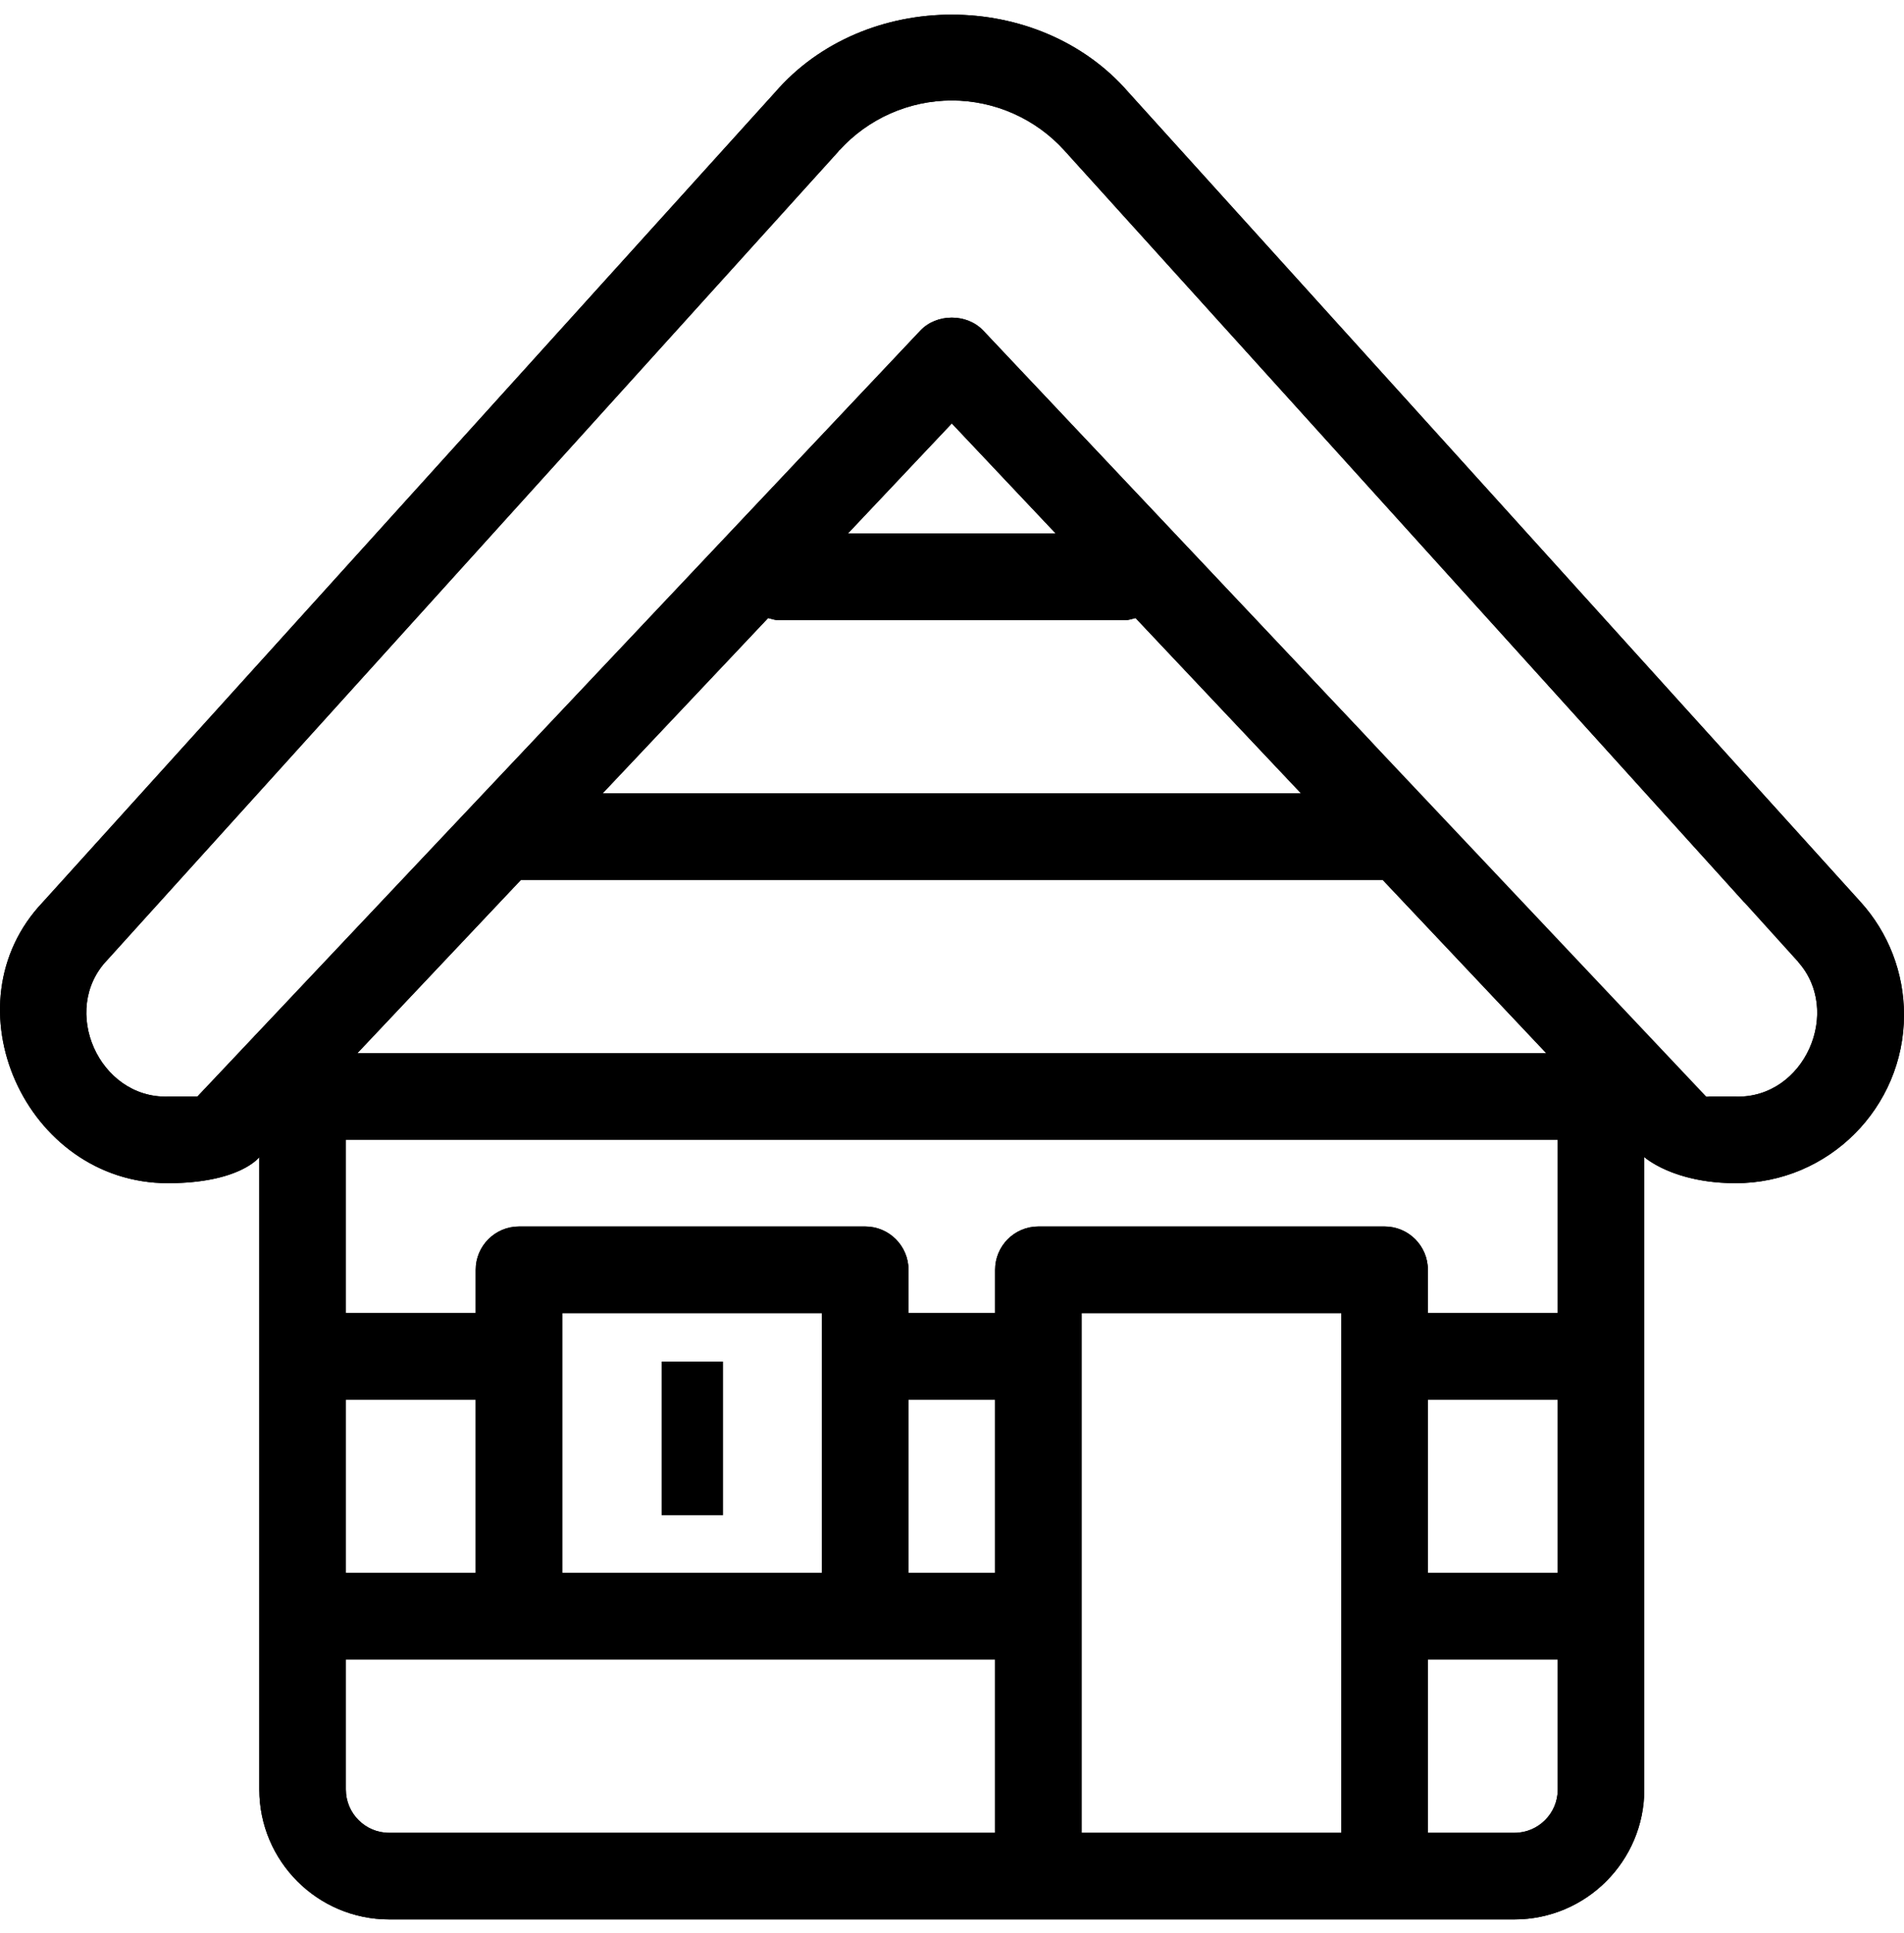 <svg width="68" height="69" viewBox="0 0 68 69" xmlns="http://www.w3.org/2000/svg">
<path d="M25.823 48.608H23.629V54.092H25.823V48.608Z"/>
<path d="M40.304 3.297C37.102 -0.4 30.883 -0.405 27.68 3.297L1.538 32.196C-1.952 35.854 0.91 42.239 5.996 42.239C8.566 42.239 9.261 41.309 9.261 41.309V63.884C9.261 66.441 11.341 68.522 13.898 68.522H54.088C56.645 68.522 58.725 66.441 58.725 63.884V41.307C58.725 41.307 59.749 42.239 61.99 42.239C65.304 42.239 68 39.543 68 36.228C68 34.735 67.45 33.301 66.447 32.196L40.304 3.297ZM27.433 22.064C27.556 22.095 27.675 22.14 27.81 22.14H40.176C40.31 22.14 40.43 22.095 40.555 22.064L46.466 28.325H21.52L27.433 22.064ZM30.28 19.048L33.993 15.116L37.706 19.048H30.28ZM18.6 31.417H49.386L55.226 37.601H12.76L18.6 31.417ZM12.352 56.154V49.97H16.989V56.154H12.352ZM20.081 46.877H29.356V56.154H20.081V46.877ZM32.447 49.97H35.539V56.154H32.447V49.97ZM37.084 43.785C36.23 43.785 35.539 44.478 35.539 45.331V46.877H32.447V45.331C32.447 44.478 31.755 43.785 30.901 43.785H18.535C17.682 43.785 16.989 44.478 16.989 45.331V46.877H12.352V40.693H55.634V46.877H50.996V45.331C50.996 44.478 50.306 43.785 49.451 43.785H37.084ZM50.996 49.97H55.634V56.154H50.996V49.97ZM12.352 63.884V59.246H35.539V65.43H13.898C13.046 65.43 12.352 64.736 12.352 63.884ZM38.63 65.43V46.877H47.905V65.43H38.63ZM54.088 65.43H50.996V59.246H55.634V63.884C55.634 64.736 54.941 65.43 54.088 65.43ZM61.99 39.147H60.936L35.117 11.802C34.532 11.183 33.453 11.183 32.869 11.802L7.049 39.147H5.996C3.537 39.218 2.128 36.047 3.832 34.271L29.974 5.372C30.999 4.237 32.464 3.587 33.993 3.587C35.522 3.587 36.987 4.237 38.014 5.372L64.156 34.271C65.845 36.042 64.462 39.223 61.99 39.147Z"/>
<path fill-rule="evenodd" clip-rule="evenodd" d="M27.983 3.558C31.026 0.042 36.959 0.046 40.002 3.559L66.15 32.465C67.086 33.496 67.6 34.833 67.6 36.228C67.6 39.322 65.083 41.839 61.99 41.839C60.927 41.839 60.165 41.618 59.677 41.406C59.432 41.3 59.255 41.195 59.142 41.12C59.086 41.082 59.046 41.052 59.021 41.033C59.014 41.027 59.008 41.022 59.004 41.019C59.001 41.016 58.998 41.014 58.996 41.013L58.994 41.011L58.994 41.01L58.993 41.009L58.325 40.401V63.884C58.325 66.221 56.424 68.123 54.088 68.123H13.898C11.562 68.123 9.661 66.221 9.661 63.884V40.103L8.944 41.064C8.942 41.066 8.939 41.069 8.935 41.074C8.922 41.088 8.896 41.113 8.857 41.146C8.777 41.212 8.639 41.31 8.422 41.412C7.989 41.615 7.233 41.839 5.996 41.839C3.635 41.839 1.777 40.359 0.916 38.426C0.055 36.495 0.213 34.164 1.827 32.472L27.977 3.565L27.983 3.558ZM59.125 41.578C58.856 41.426 58.725 41.307 58.725 41.307V63.884C58.725 66.441 56.645 68.522 54.088 68.522H13.898C11.341 68.522 9.261 66.441 9.261 63.884V41.309C9.261 41.309 9.152 41.454 8.861 41.631C8.417 41.9 7.548 42.239 5.996 42.239C0.91 42.239 -1.952 35.854 1.538 32.196L27.68 3.297C30.883 -0.405 37.102 -0.4 40.304 3.297L66.447 32.196C67.45 33.301 68 34.735 68 36.228C68 39.543 65.304 42.239 61.99 42.239C60.549 42.239 59.611 41.854 59.125 41.578ZM27.53 21.676L27.303 21.62L20.592 28.724H47.394L40.685 21.62L40.459 21.676C40.394 21.692 40.349 21.705 40.314 21.715C40.249 21.732 40.221 21.74 40.176 21.74H27.81C27.765 21.74 27.736 21.732 27.671 21.714C27.636 21.704 27.592 21.692 27.53 21.676ZM33.993 14.534L29.352 19.448H38.634L33.993 14.534ZM56.154 38.001L49.558 31.017H18.428L11.832 38.001H56.154ZM11.952 49.57V56.554H17.389V49.57H11.952ZM29.756 46.477H19.681V56.554H29.756V46.477ZM35.939 49.57H32.047V56.554H35.939V49.57ZM32.047 47.277H35.939V45.331C35.939 44.699 36.451 44.185 37.084 44.185H49.451C50.084 44.185 50.596 44.699 50.596 45.331V47.277H56.034V40.293H11.952V47.277H17.389V45.331C17.389 44.699 17.903 44.185 18.535 44.185H30.901C31.534 44.185 32.047 44.699 32.047 45.331V47.277ZM56.034 49.57H50.596V56.554H56.034V49.57ZM35.939 58.846H11.952V63.884C11.952 64.957 12.825 65.83 13.898 65.83H35.939V58.846ZM48.305 46.477H38.23V65.83H48.305V46.477ZM50.596 58.846V65.83H54.088C55.163 65.83 56.034 64.957 56.034 63.884V58.846H50.596ZM34.826 12.076L60.763 39.547H61.984C63.409 39.588 64.504 38.689 64.999 37.563C65.495 36.438 65.422 35.022 64.449 33.999L38.31 5.103C37.208 3.884 35.635 3.187 33.993 3.187C32.351 3.187 30.778 3.885 29.677 5.103L3.539 33.998C2.558 35.025 2.488 36.44 2.987 37.564C3.486 38.688 4.583 39.586 6.001 39.547H7.221L33.16 12.076C33.587 11.625 34.4 11.625 34.826 12.076ZM29.985 5.359L29.677 5.103L29.947 5.402L3.832 34.271C2.128 36.047 3.537 39.218 5.996 39.147H7.049L32.869 11.802C33.453 11.183 34.532 11.183 35.117 11.802L48.844 26.341L60.763 39.547L61.029 39.147H61.99C64.429 39.222 65.808 36.126 64.221 34.342L64.449 33.999L62.276 32.193L38.014 5.372C36.987 4.237 35.522 3.587 33.993 3.587C32.47 3.587 31.009 4.232 29.985 5.359ZM21.52 28.325L27.433 22.064C27.462 22.072 27.491 22.08 27.52 22.088C27.613 22.114 27.707 22.14 27.81 22.14H40.176C40.278 22.14 40.371 22.114 40.465 22.088C40.495 22.08 40.525 22.072 40.555 22.064L46.466 28.325H21.52ZM37.706 19.048H30.28L33.993 15.116L37.706 19.048ZM49.386 31.417L55.226 37.601H12.76L18.6 31.417H49.386ZM16.989 56.154H12.352V49.97H16.989V56.154ZM20.081 56.154V46.877H29.356V56.154H20.081ZM32.447 56.154V49.97H35.539V56.154H32.447ZM37.084 43.785C36.23 43.785 35.539 44.478 35.539 45.331V46.877H32.447V45.331C32.447 44.478 31.755 43.785 30.901 43.785H18.535C17.682 43.785 16.989 44.478 16.989 45.331V46.877H12.352V40.693H55.634V46.877H50.996V45.331C50.996 44.478 50.306 43.785 49.451 43.785H37.084ZM50.996 56.154V49.97H55.634V56.154H50.996ZM13.898 65.43C13.046 65.43 12.352 64.736 12.352 63.884V59.246H35.539V65.43H13.898ZM47.905 65.43H38.63V46.877H47.905V65.43ZM55.634 63.884C55.634 64.736 54.941 65.43 54.088 65.43H50.996V59.246H55.634V63.884Z"/>
</svg>
